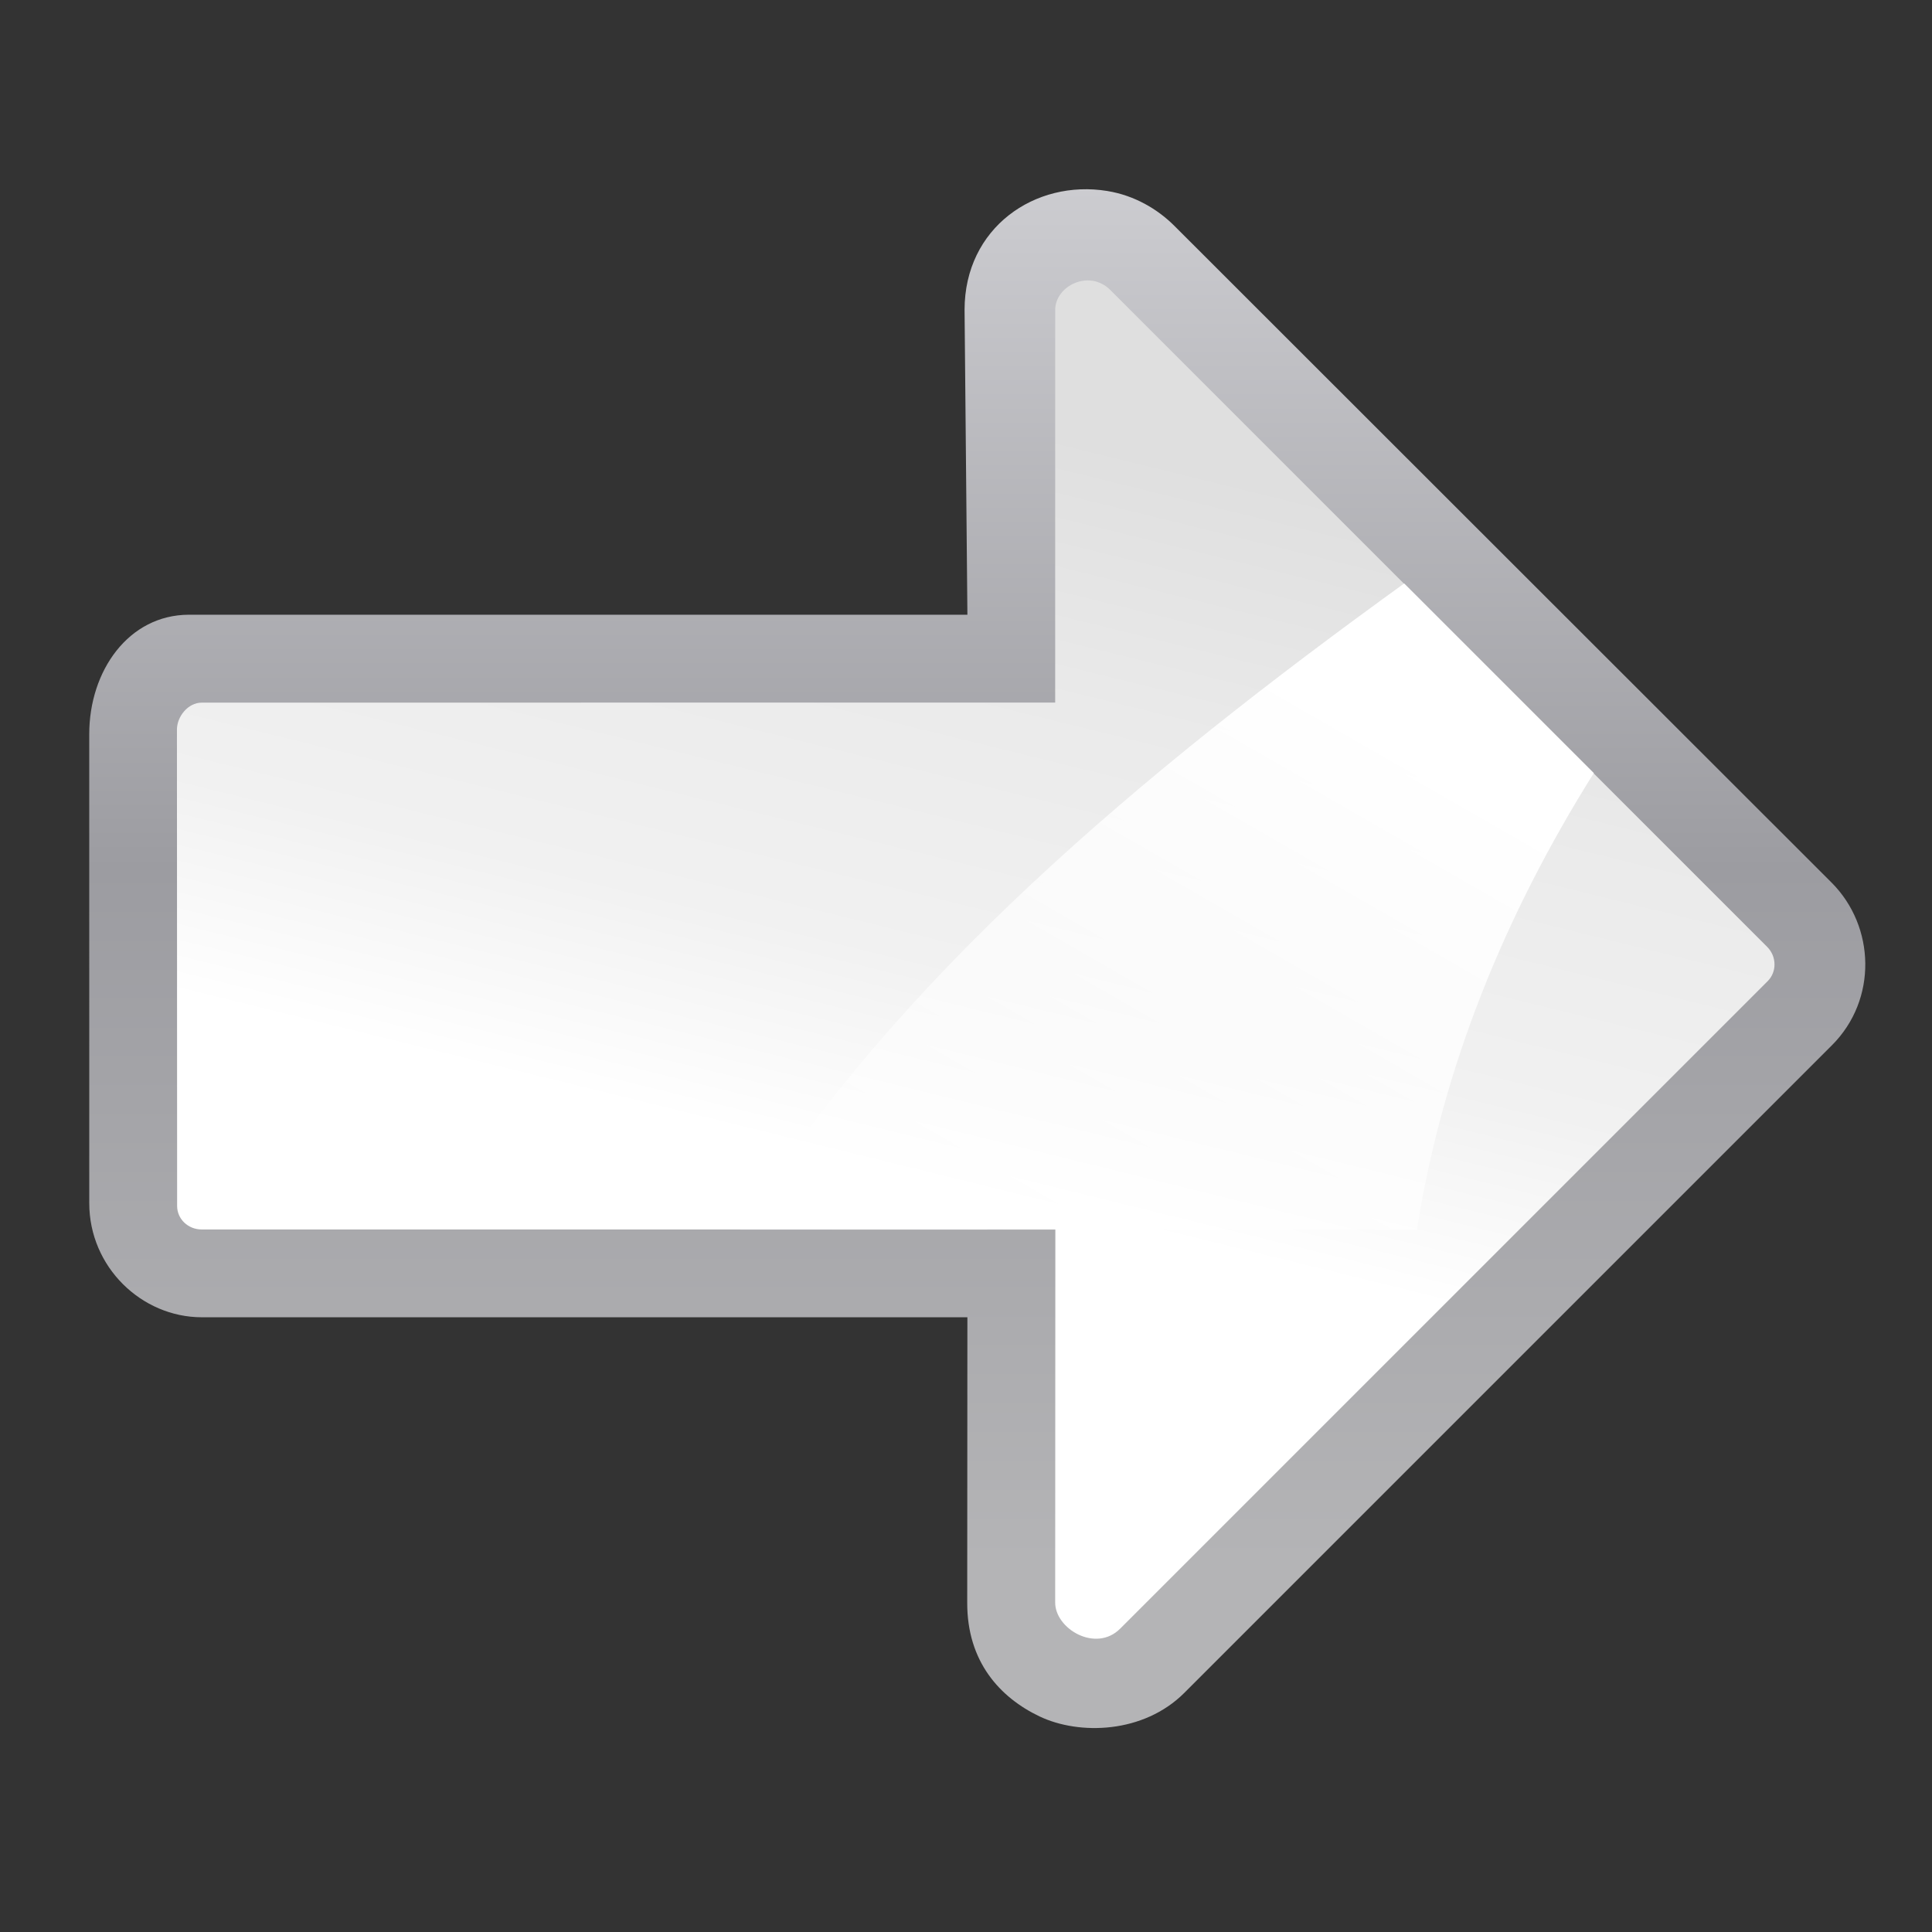 <?xml version="1.0" encoding="UTF-8" standalone="no"?>
<!-- Created with Inkscape (http://www.inkscape.org/) -->

<svg
   xmlns:dc="http://purl.org/dc/elements/1.1/"
   xmlns:cc="http://creativecommons.org/ns#"
   xmlns:rdf="http://www.w3.org/1999/02/22-rdf-syntax-ns#"
   xmlns:svg="http://www.w3.org/2000/svg"
   xmlns="http://www.w3.org/2000/svg"
   xmlns:xlink="http://www.w3.org/1999/xlink"
   xmlns:sodipodi="http://sodipodi.sourceforge.net/DTD/sodipodi-0.dtd"
   xmlns:inkscape="http://www.inkscape.org/namespaces/inkscape"
   width="128"
   height="128"
   id="svg3408"
   sodipodi:version="0.32"
   inkscape:version="0.46+devel"
   version="1.0"
   sodipodi:docname="draw-arrow-forward.svgz"
   inkscape:output_extension="org.inkscape.output.svgz.inkscape"
   inkscape:export-filename="/home/pinheiro/pics/oxygen-icons/scalable/actions/small/22x22/draw-arrow-forward.png"
   inkscape:export-xdpi="30.9375"
   inkscape:export-ydpi="30.9375">
  <rect width="100%" height="100%" fill="#333333" stroke="none"/>
  <defs
     id="defs3410">
    <inkscape:perspective
       sodipodi:type="inkscape:persp3d"
       inkscape:vp_x="0 : 64 : 1"
       inkscape:vp_y="0 : 1000 : 0"
       inkscape:vp_z="128 : 64 : 1"
       inkscape:persp3d-origin="64 : 42.666667 : 1"
       id="perspective27" />
    <linearGradient
       inkscape:collect="always"
       id="linearGradient3310">
      <stop
         style="stop-color:#ffffff;stop-opacity:1;"
         offset="0"
         id="stop3312" />
      <stop
         style="stop-color:#ffffff;stop-opacity:0;"
         offset="1"
         id="stop3314" />
    </linearGradient>
    <linearGradient
       id="linearGradient3369">
      <stop
         style="stop-color:#ffffff;stop-opacity:1;"
         offset="0"
         id="stop3372" />
      <stop
         id="stop3374"
         offset="0.426"
         style="stop-color:#ffffff;stop-opacity:1;" />
      <stop
         id="stop3376"
         offset="0.589"
         style="stop-color:#f1f1f1;stop-opacity:1;" />
      <stop
         style="stop-color:#eaeaea;stop-opacity:1;"
         offset="0.802"
         id="stop3378" />
      <stop
         style="stop-color:#dfdfdf;stop-opacity:1;"
         offset="1"
         id="stop3384" />
    </linearGradient>
    <linearGradient
       id="linearGradient7422">
      <stop
         id="stop7424"
         offset="0"
         style="stop-color:#b4b4b6;stop-opacity:1;" />
      <stop
         style="stop-color:#9c9ca1;stop-opacity:1;"
         offset="0.5"
         id="stop5348" />
      <stop
         style="stop-color:#cdcdd1;stop-opacity:1;"
         offset="1"
         id="stop7426" />
    </linearGradient>
    <linearGradient
       inkscape:collect="always"
       xlink:href="#linearGradient7422"
       id="linearGradient2330"
       gradientUnits="userSpaceOnUse"
       gradientTransform="matrix(0.081,0,0,0.078,182.745,-6.902)"
       x1="405.95"
       y1="1324.779"
       x2="399.775"
       y2="388.952" />
    <linearGradient
       inkscape:collect="always"
       xlink:href="#linearGradient3310"
       id="linearGradient3320"
       gradientUnits="userSpaceOnUse"
       x1="88.562"
       y1="22"
       x2="193.125"
       y2="48"
       gradientTransform="matrix(1.327,0,0,1.084,-31.739,29.442)" />
    <linearGradient
       inkscape:collect="always"
       xlink:href="#linearGradient3369"
       id="linearGradient2360"
       gradientUnits="userSpaceOnUse"
       gradientTransform="matrix(0.794,0,0,0.482,36.07,33.295)"
       x1="-11.566"
       y1="145.653"
       x2="112"
       y2="28" />
    <linearGradient
       inkscape:collect="always"
       xlink:href="#linearGradient3369"
       id="linearGradient2813"
       gradientUnits="userSpaceOnUse"
       gradientTransform="matrix(0.733,0,0,0.444,37.909,35.556)"
       x1="-11.566"
       y1="145.653"
       x2="112"
       y2="28" />
    <linearGradient
       inkscape:collect="always"
       xlink:href="#linearGradient7422"
       id="linearGradient2817"
       gradientUnits="userSpaceOnUse"
       gradientTransform="matrix(0.794,0,0,0.482,36.07,33.295)"
       x1="112"
       y1="127.408"
       x2="112"
       y2="10" />
    <linearGradient
       inkscape:collect="always"
       xlink:href="#linearGradient3369"
       id="linearGradient2814"
       gradientUnits="userSpaceOnUse"
       gradientTransform="matrix(0.794,0,0,0.482,36.07,33.295)"
       x1="-11.566"
       y1="145.653"
       x2="112"
       y2="28" />
    <linearGradient
       inkscape:collect="always"
       xlink:href="#linearGradient7422"
       id="linearGradient2818"
       gradientUnits="userSpaceOnUse"
       gradientTransform="matrix(0.794,0,0,0.482,36.07,33.295)"
       x1="-11.566"
       y1="145.653"
       x2="-11.566"
       y2="-45.025" />
    <linearGradient
       inkscape:collect="always"
       xlink:href="#linearGradient3310"
       id="linearGradient3646"
       gradientUnits="userSpaceOnUse"
       gradientTransform="matrix(1.648,0,0,1.346,-57.387,16.855)"
       x1="88.562"
       y1="22"
       x2="57.861"
       y2="65.609" />
    <linearGradient
       inkscape:collect="always"
       xlink:href="#linearGradient3369"
       id="linearGradient3648"
       gradientUnits="userSpaceOnUse"
       gradientTransform="matrix(-0.794,0,0,0.482,92.02,33.295)"
       x1="63.978"
       y1="162.264"
       x2="-1.068"
       y2="1.939" />
    <linearGradient
       inkscape:collect="always"
       xlink:href="#linearGradient7422"
       id="linearGradient3650"
       gradientUnits="userSpaceOnUse"
       gradientTransform="matrix(-0.794,0,0,0.482,92.02,33.295)"
       x1="-11.566"
       y1="145.653"
       x2="-11.566"
       y2="-45.025" />
  </defs>
  <sodipodi:namedview
     id="base"
     pagecolor="#ffffff"
     bordercolor="#666666"
     borderopacity="1.0"
     inkscape:pageopacity="0.0"
     inkscape:pageshadow="2"
     inkscape:zoom="4"
     inkscape:cx="48.27909"
     inkscape:cy="2.1018328"
     inkscape:document-units="px"
     inkscape:current-layer="layer1"
     height="128px"
     width="128px"
     showborder="true"
     inkscape:showpageshadow="false"
     showgrid="true"
     inkscape:window-width="1123"
     inkscape:window-height="800"
     inkscape:window-x="443"
     inkscape:window-y="0"
     showguides="true"
     inkscape:guide-bbox="true"
     inkscape:snap-nodes="false">
    <inkscape:grid
       id="GridFromPre046Settings"
       type="xygrid"
       originx="0px"
       originy="0px"
       spacingx="5.818px"
       spacingy="5.818px"
       color="#0000ff"
       empcolor="#0000ff"
       opacity="0.2"
       empopacity="0.4"
       empspacing="2"
       visible="true"
       enabled="true" />
  </sodipodi:namedview>
  <g
     inkscape:label="Livello 1"
     inkscape:groupmode="layer"
     id="layer1">
    <path
       style="fill:url(#linearGradient3650);fill-opacity:1;fill-rule:evenodd;stroke:none"
       d="m 73.372,12.656 c 1.781,0.292 3.312,1.187 4.438,2.312 l 43.531,43.5 c 2.915,2.915 3.046,7.767 0.031,10.781 l -42.906,42.906 c -2.709,2.709 -6.973,2.811 -9.594,1.562 -2.598,-1.238 -4.813,-3.61 -4.791,-7.562 1.89e-4,-0.034 -5.42e-4,-0.06 0,-0.094 l 0.011,-18.789 -50.692,1.88e-4 c -0.01,2.7e-5 -0.021,2.7e-5 -0.031,0 -3.995,0 -7.455,-3.339 -7.455,-7.555 l -0.002,-31.072 c 0,-4.205 2.604,-7.901 6.587,-7.918 l 0.031,0 51.563,0 -0.188,-20.197 c 0,-5.44 4.666,-8.662 9.469,-7.875 l 0,-5e-5 z"
       id="path2816"
       sodipodi:nodetypes="cccccsscccscccccccc" />
    <path
       style="fill:url(#linearGradient3648);fill-opacity:1;fill-rule:evenodd;stroke:none"
       d="m 73.56,19.213 43.52,43.52 c 0.637,0.637 0.647,1.656 0.034,2.269 l -42.903,42.903 c -1.613,1.613 -4.33,0.003 -4.302,-1.757 l 0.011,-24.694 -56.56,0.001 c -0.9,0 -1.625,-0.691 -1.625,-1.558 l -0.012,-31.56 c 0,-0.867 0.737,-1.785 1.637,-1.785 l 56.549,-0.006 0,-26.006 c 0,-1.615 2.263,-2.716 3.651,-1.328 z"
       id="rect2326"
       sodipodi:nodetypes="ccccccccccccc" />
    <path
       style="fill:url(#linearGradient3646);fill-opacity:1;fill-rule:evenodd;stroke:none"
       d="M 93.031 38.656 C 75.566 51.268 59.24 64.935 49.031 81.469 L 69.906 81.469 L 93.875 81.469 C 95.578 70.664 99.73 60.564 105.594 51.219 L 93.031 38.656 z "
       id="path3318" />
  </g>
</svg>
